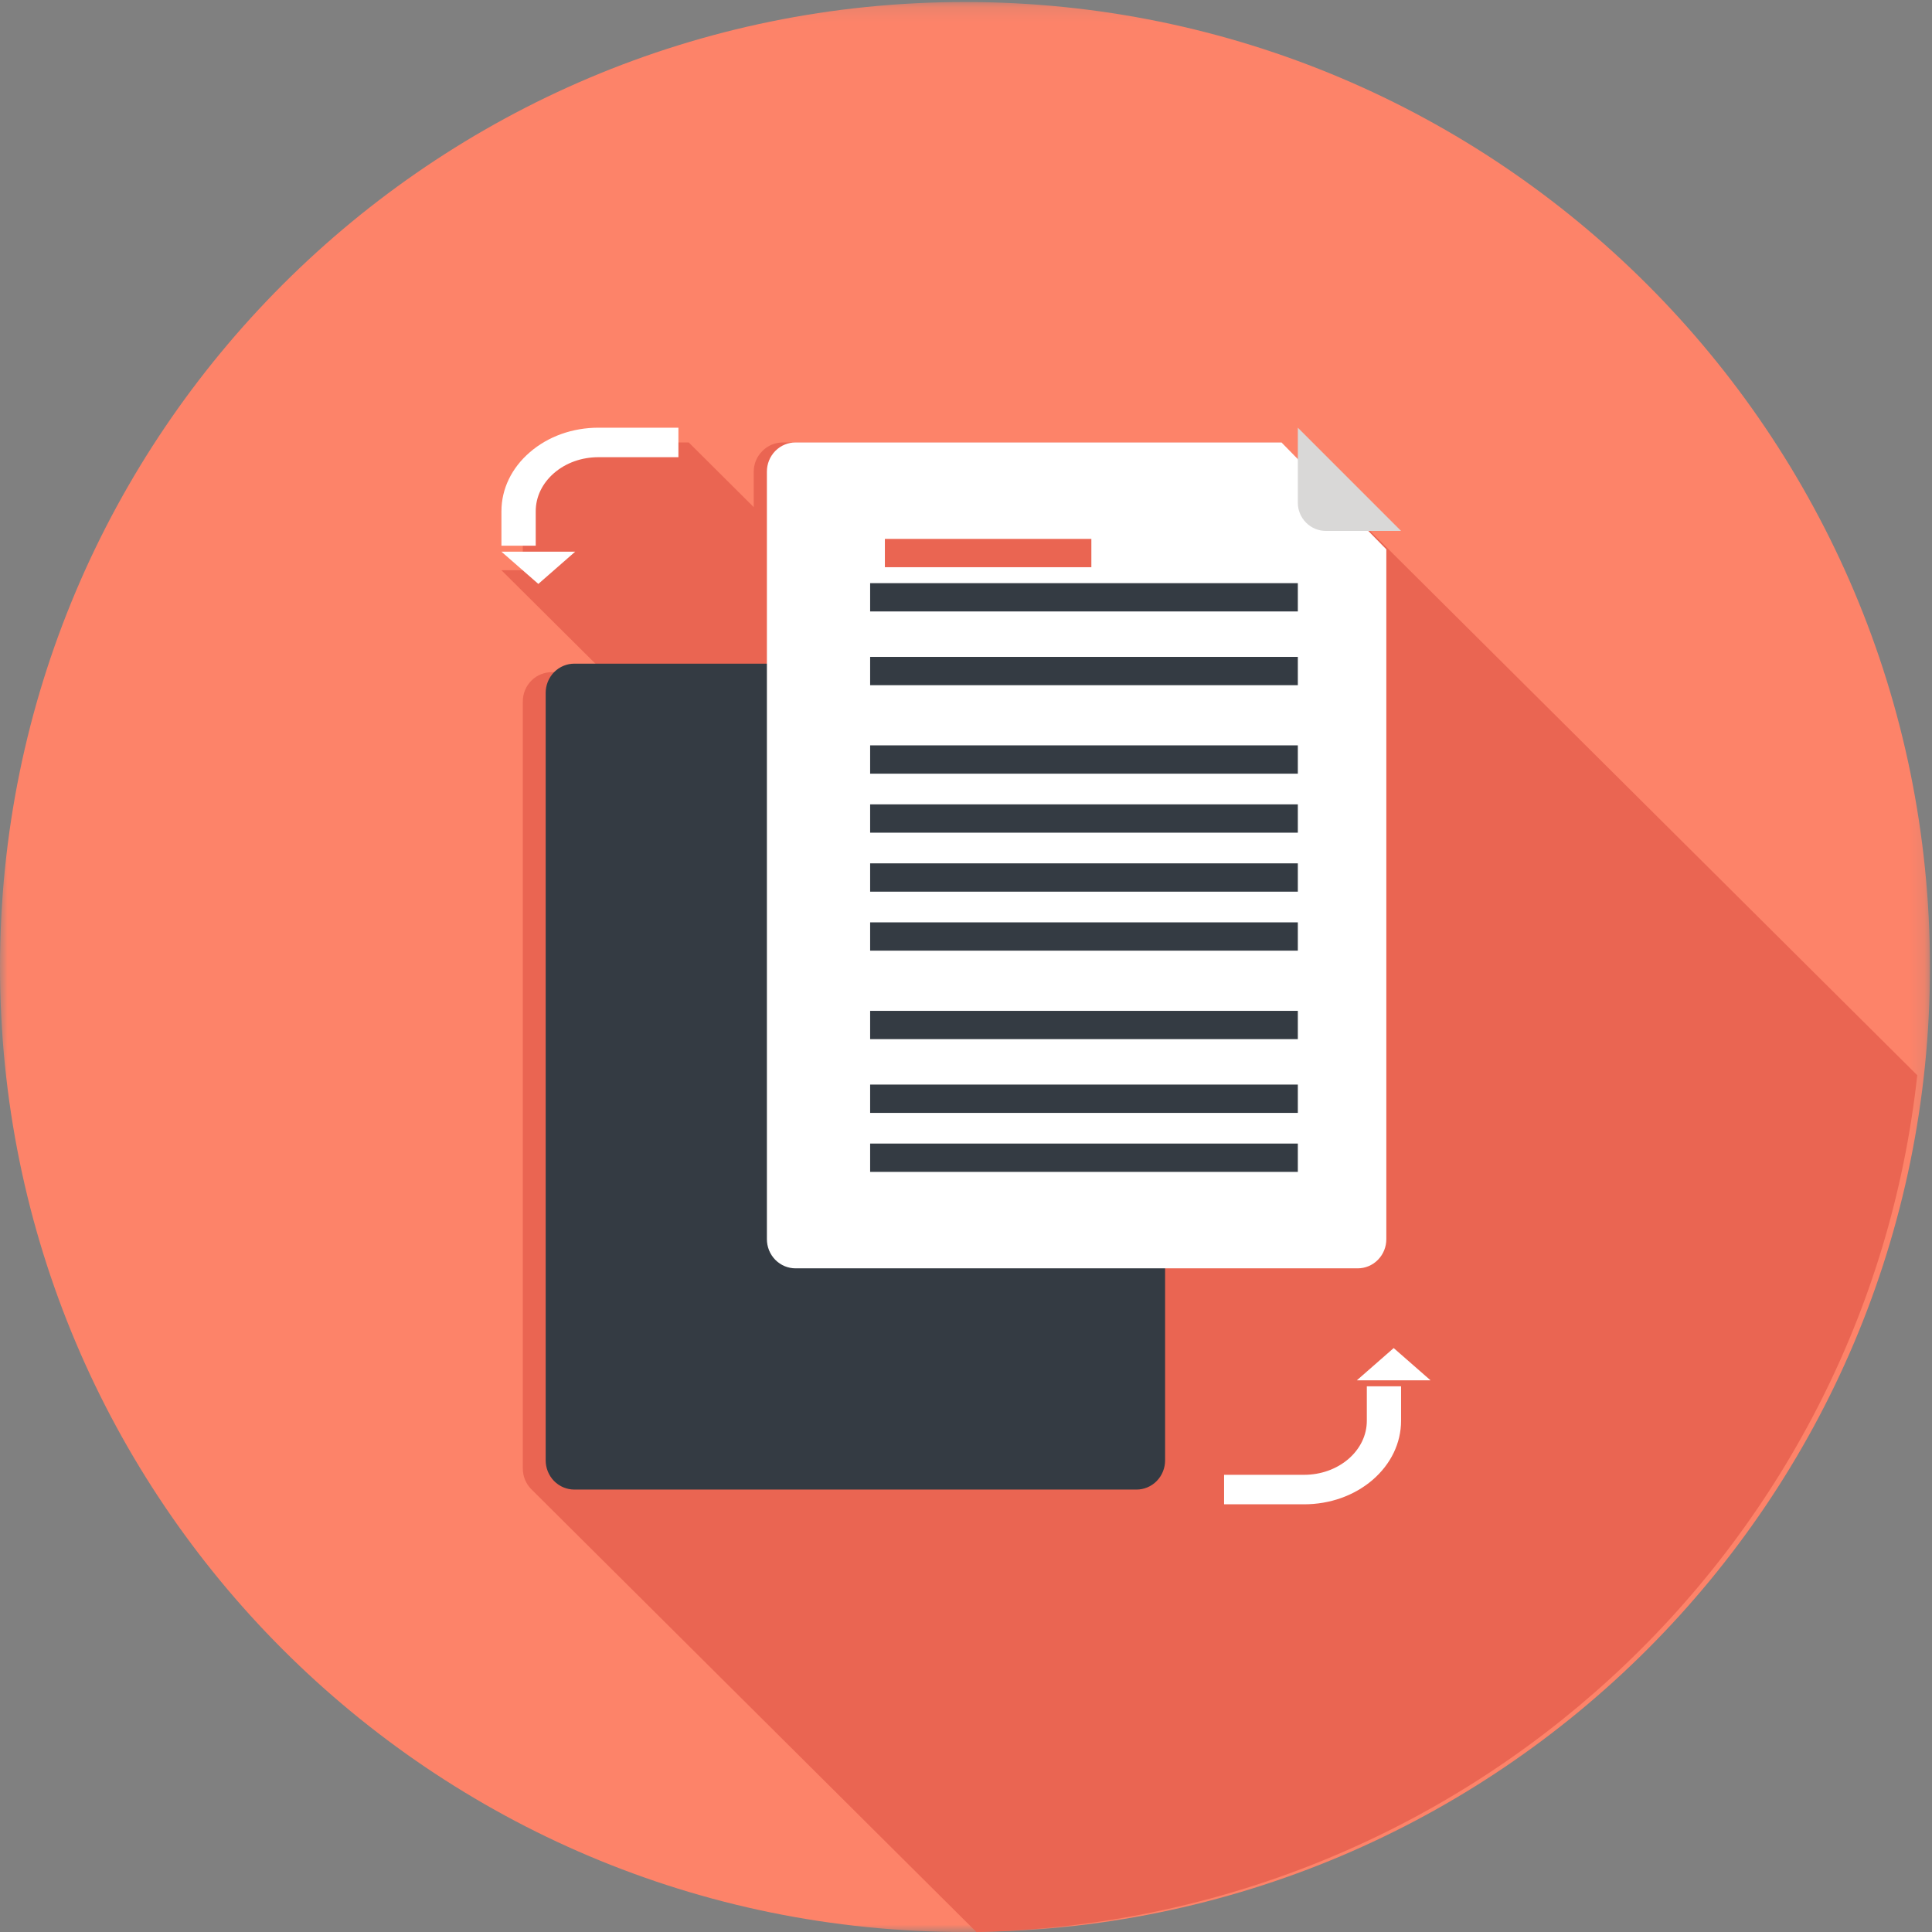 <?xml version="1.0" encoding="UTF-8"?>
<svg width="131px" height="131px" viewBox="0 0 131 131" version="1.1" xmlns="http://www.w3.org/2000/svg" xmlns:xlink="http://www.w3.org/1999/xlink">
    <rect x="0" y="0" width="131" height="131" fill="#808080" stroke="none"/>
    <!-- Generator: Sketch 60.1 (88133) - https://sketch.com -->
    <title>icon10</title>
    <desc>Created with Sketch.</desc>
    <defs>
        <polygon id="path-1" points="0 0.138 130.862 0.138 130.862 131 0 131"></polygon>
        <polygon id="path-3" points="0 131 131 131 131 0 0 0"></polygon>
    </defs>
    <g id="馬卡龍綠色" stroke="none" stroke-width="1" fill="none" fill-rule="evenodd">
        <g id="2功能清單頁" transform="translate(-488, -737)">
            <g id="icon10" transform="translate(488, 737)">
                <g id="Group-3">
                    <mask id="mask-2" fill="white">
                        <use xlink:href="#path-1"></use>
                    </mask>
                    <g id="Clip-2"></g>
                    <path d="M130.862,65.569 C130.862,101.706 101.57,131.002 65.43,131.002 C29.296,131.002 0,101.706 0,65.569 C0,29.428 29.296,0.136 65.43,0.136 C101.57,0.136 130.862,29.428 130.862,65.569" id="Fill-1" fill="#FD8369" mask="url(#mask-2)"></path>
                </g>
                <path d="M94.156,37.25 L86.868,30 L53.099,30 C52.579,30 52.074,30.194 51.69,30.583 C51.303,30.968 51.108,31.474 51.108,31.977 L51.108,34.388 L46.7,30 L41.623,30 C39.97,30 38.422,30.638 37.26,31.804 C36.096,32.955 35.451,34.496 35.451,36.14 L35.451,38.665 L34,38.665 L40.95,45.575 L37.438,45.575 C36.933,45.575 36.42,45.759 36.033,46.148 C35.646,46.536 35.451,47.039 35.451,47.546 L35.451,99.589 C35.451,100.092 35.646,100.599 36.033,100.984 L66.203,131 C99.373,130.306 126.482,105.136 130,72.907 L94.156,37.25 Z" id="Fill-4" fill="#EA6552"></path>
                <path d="M79,52.247 L79,99.023 C79,99.529 78.809,100.036 78.432,100.421 C78.054,100.806 77.557,101 77.064,101 L38.943,101 C38.446,101 37.949,100.806 37.568,100.421 C37.194,100.036 37,99.529 37,99.023 L37,46.974 C37,46.471 37.194,45.961 37.568,45.579 C37.949,45.194 38.446,45 38.943,45 L71.893,45 L79,52.247 Z" id="Fill-6" fill="#343B43"></path>
                <path d="M94,37.247 L94,84.023 C94,84.533 93.809,85.036 93.432,85.421 C93.054,85.806 92.557,86 92.064,86 L53.943,86 C53.443,86 52.949,85.806 52.568,85.421 C52.191,85.036 52,84.533 52,84.023 L52,31.974 C52,31.471 52.191,30.964 52.568,30.579 C52.949,30.194 53.443,30 53.943,30 L86.893,30 L94,37.247 Z" id="Fill-8" fill="#FFFFFF"></path>
                <path d="M95,36 L89.907,36 C89.421,36 88.928,35.812 88.56,35.44 C88.188,35.068 88,34.579 88,34.093 L88,29 L95,36 Z" id="Fill-10" fill="#D9D8D7"></path>
                <mask id="mask-4" fill="white">
                    <use xlink:href="#path-3"></use>
                </mask>
                <g id="Clip-13"></g>
                <polygon id="Fill-12" fill="#343B43" mask="url(#mask-4)" points="59 46.459 88 46.459 88 44.541 59 44.541"></polygon>
                <polygon id="Fill-14" fill="#343B43" mask="url(#mask-4)" points="59 52.46 88 52.46 88 50.54 59 50.54"></polygon>
                <polygon id="Fill-15" fill="#EA6552" mask="url(#mask-4)" points="60 38.46 74 38.46 74 36.54 60 36.54"></polygon>
                <polygon id="Fill-16" fill="#343B43" mask="url(#mask-4)" points="59 41.459 88 41.459 88 39.541 59 39.541"></polygon>
                <polygon id="Fill-17" fill="#343B43" mask="url(#mask-4)" points="59 79.46 88 79.46 88 77.54 59 77.54"></polygon>
                <polygon id="Fill-18" fill="#343B43" mask="url(#mask-4)" points="59 75.46 88 75.46 88 73.54 59 73.54"></polygon>
                <polygon id="Fill-19" fill="#343B43" mask="url(#mask-4)" points="59 70.459 88 70.459 88 68.541 59 68.541"></polygon>
                <polygon id="Fill-20" fill="#343B43" mask="url(#mask-4)" points="59 64.459 88 64.459 88 62.541 59 62.541"></polygon>
                <polygon id="Fill-21" fill="#343B43" mask="url(#mask-4)" points="59 60.46 88 60.46 88 58.54 59 58.54"></polygon>
                <polygon id="Fill-22" fill="#343B43" mask="url(#mask-4)" points="59 56.46 88 56.46 88 54.54 59 54.54"></polygon>
                <path d="M36.325,37 L34,37 L34,34.667 C34,33.154 34.688,31.728 35.931,30.66 C37.173,29.587 38.825,29 40.584,29 L46,29 L46,31 L40.584,31 C39.442,31 38.374,31.381 37.571,32.074 C36.768,32.769 36.325,33.689 36.325,34.667 L36.325,37 Z" id="Fill-23" fill="#FFFFFF" mask="url(#mask-4)"></path>
                <polygon id="Fill-24" fill="#FFFFFF" mask="url(#mask-4)" points="34 37.407 36.502 39.593 39 37.407"></polygon>
                <path d="M92.678,94 L95,94 L95,96.333 C95,97.846 94.312,99.272 93.073,100.343 C91.826,101.413 90.178,102 88.418,102 L83,102 L83,100 L88.418,100 C89.556,100 90.624,99.619 91.432,98.926 C92.235,98.231 92.678,97.311 92.678,96.333 L92.678,94 Z" id="Fill-25" fill="#FFFFFF" mask="url(#mask-4)"></path>
                <polygon id="Fill-26" fill="#FFFFFF" mask="url(#mask-4)" points="97 93.594 94.5 91.406 92 93.594"></polygon>
            </g>
        </g>
    </g>
</svg>
